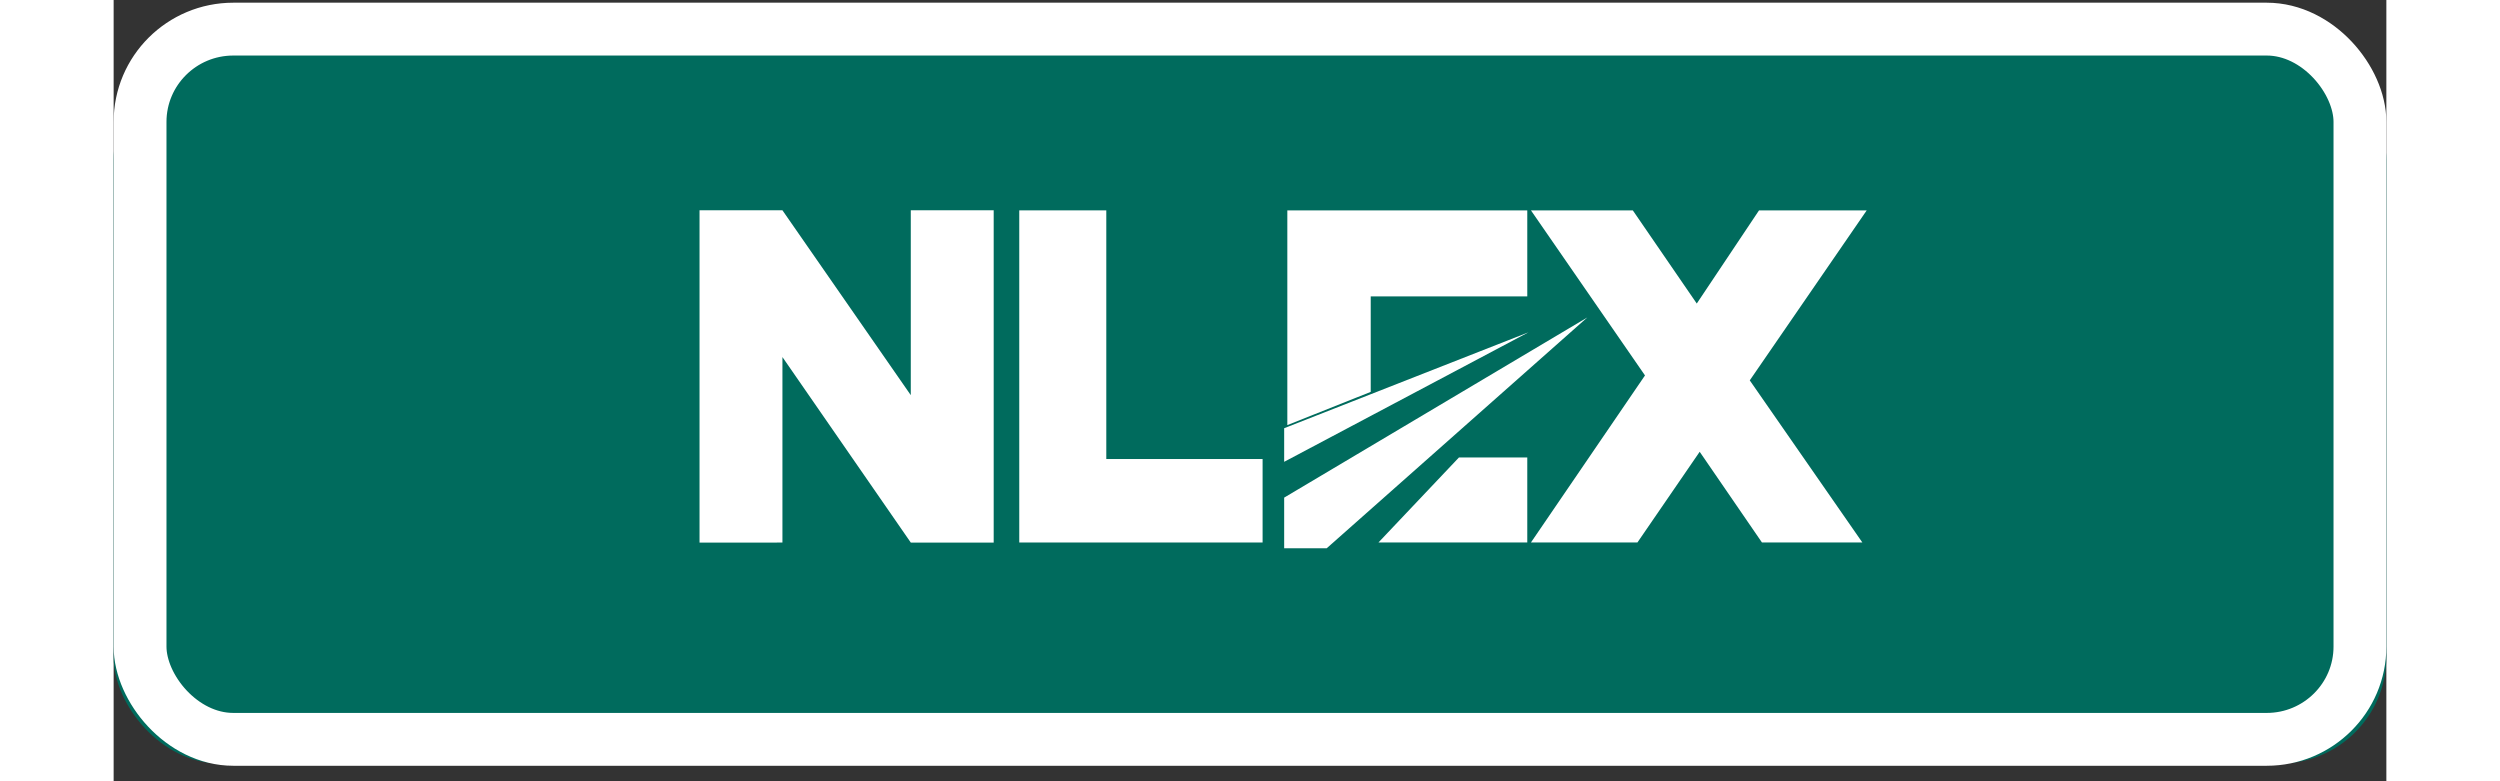 <svg xmlns="http://www.w3.org/2000/svg" width="640" height="200" viewBox="0 265 640 220"><rect x="0" y="265" width="640" height="220" fill="#333333" stroke="none"/><g transform="scale(-1-1)"><rect width="640" height="200" x="-640" y="-480" rx="30" fill="#006b5d"/><rect ry="26.13" rx="26.26" y="-473.2" x="-632.56" height="200" width="625.12" fill="none" stroke="#fff" stroke-linejoin="round" stroke-linecap="square" stroke-width="14.88"/></g>
 <g
     id="g4602"
     transform="translate(155,320)">
    <g
       id="g32">
      <g
         transform="matrix(-1.268,0,0,-1.268,24.336,39.553)"
         id="g897"
         style="fill:#ffffff;fill-opacity:1">
        <path
           style="opacity:1;fill:#ffffff;fill-opacity:1;fill-rule:evenodd;stroke:none;stroke-width:1.11;stroke-linecap:square;stroke-linejoin:round;stroke-miterlimit:4;stroke-dasharray:none;stroke-dashoffset:0;stroke-opacity:1"
           d="m -113.73,-45.911 v 18.539 h 34.711 v 55.222 h 19.328 v -73.761 z"
           id="rect960-1"/>
      </g>
      <g
         transform="matrix(-1.479,0,0,-1.487,-89.195,147.006)"
         id="g897-2-9"
         style="fill:#ffffff;fill-opacity:1">
        <path
           style="opacity:1;fill:#ffffff;fill-opacity:1;fill-rule:evenodd;stroke:none;stroke-width:1.409;stroke-linecap:square;stroke-linejoin:round;stroke-miterlimit:4;stroke-dasharray:none;stroke-dashoffset:0;stroke-opacity:1"
           d="m 10,4.25 v 93.5 H 33.35 V 45.551 L 69.5,97.75 H 92.85 V 4.25 H 69.5 V 56.27 L 33.35,4.25 Z"
           transform="matrix(-0.676,0,0,-0.673,-60.301,98.885)"
           id="rect960-1-7-9" />
      </g>
      <path
         id="path4579"
         d="M 244.122,4.25 276.229,50.721 244.122,97.75 h 29.985 L 291.632,72.218 309.157,97.75 h 28.273 L 305.734,52.113 338.663,4.25 H 308.336 L 290.81,30.477 272.806,4.25 Z"
         style="fill:#ffffff;fill-opacity:1;fill-rule:nonzero;stroke:none;stroke-width:0.863"/>
      <path
         id="path4581"
         d="M 223.844,73.818 201.184,97.75 h 41.897 V 73.818 Z M 175.512,4.25 V 64.705 L 198.994,55.35 V 28.459 h 44.087 V 4.25 Z"
         style="fill:#ffffff;fill-opacity:1;fill-rule:evenodd;stroke:none;stroke-width:0.863"/>
      <path
         id="path4583"
         d="m 174.622,65.587 v 9.462 l 68.801,-36.477 z m 0,19.541 V 99.39 h 11.98 l 73.388,-65 z"
         style="fill:#ffffff;fill-opacity:1;fill-rule:evenodd;stroke:none;stroke-width:0.856"/>
    </g>
  </g>
</svg>